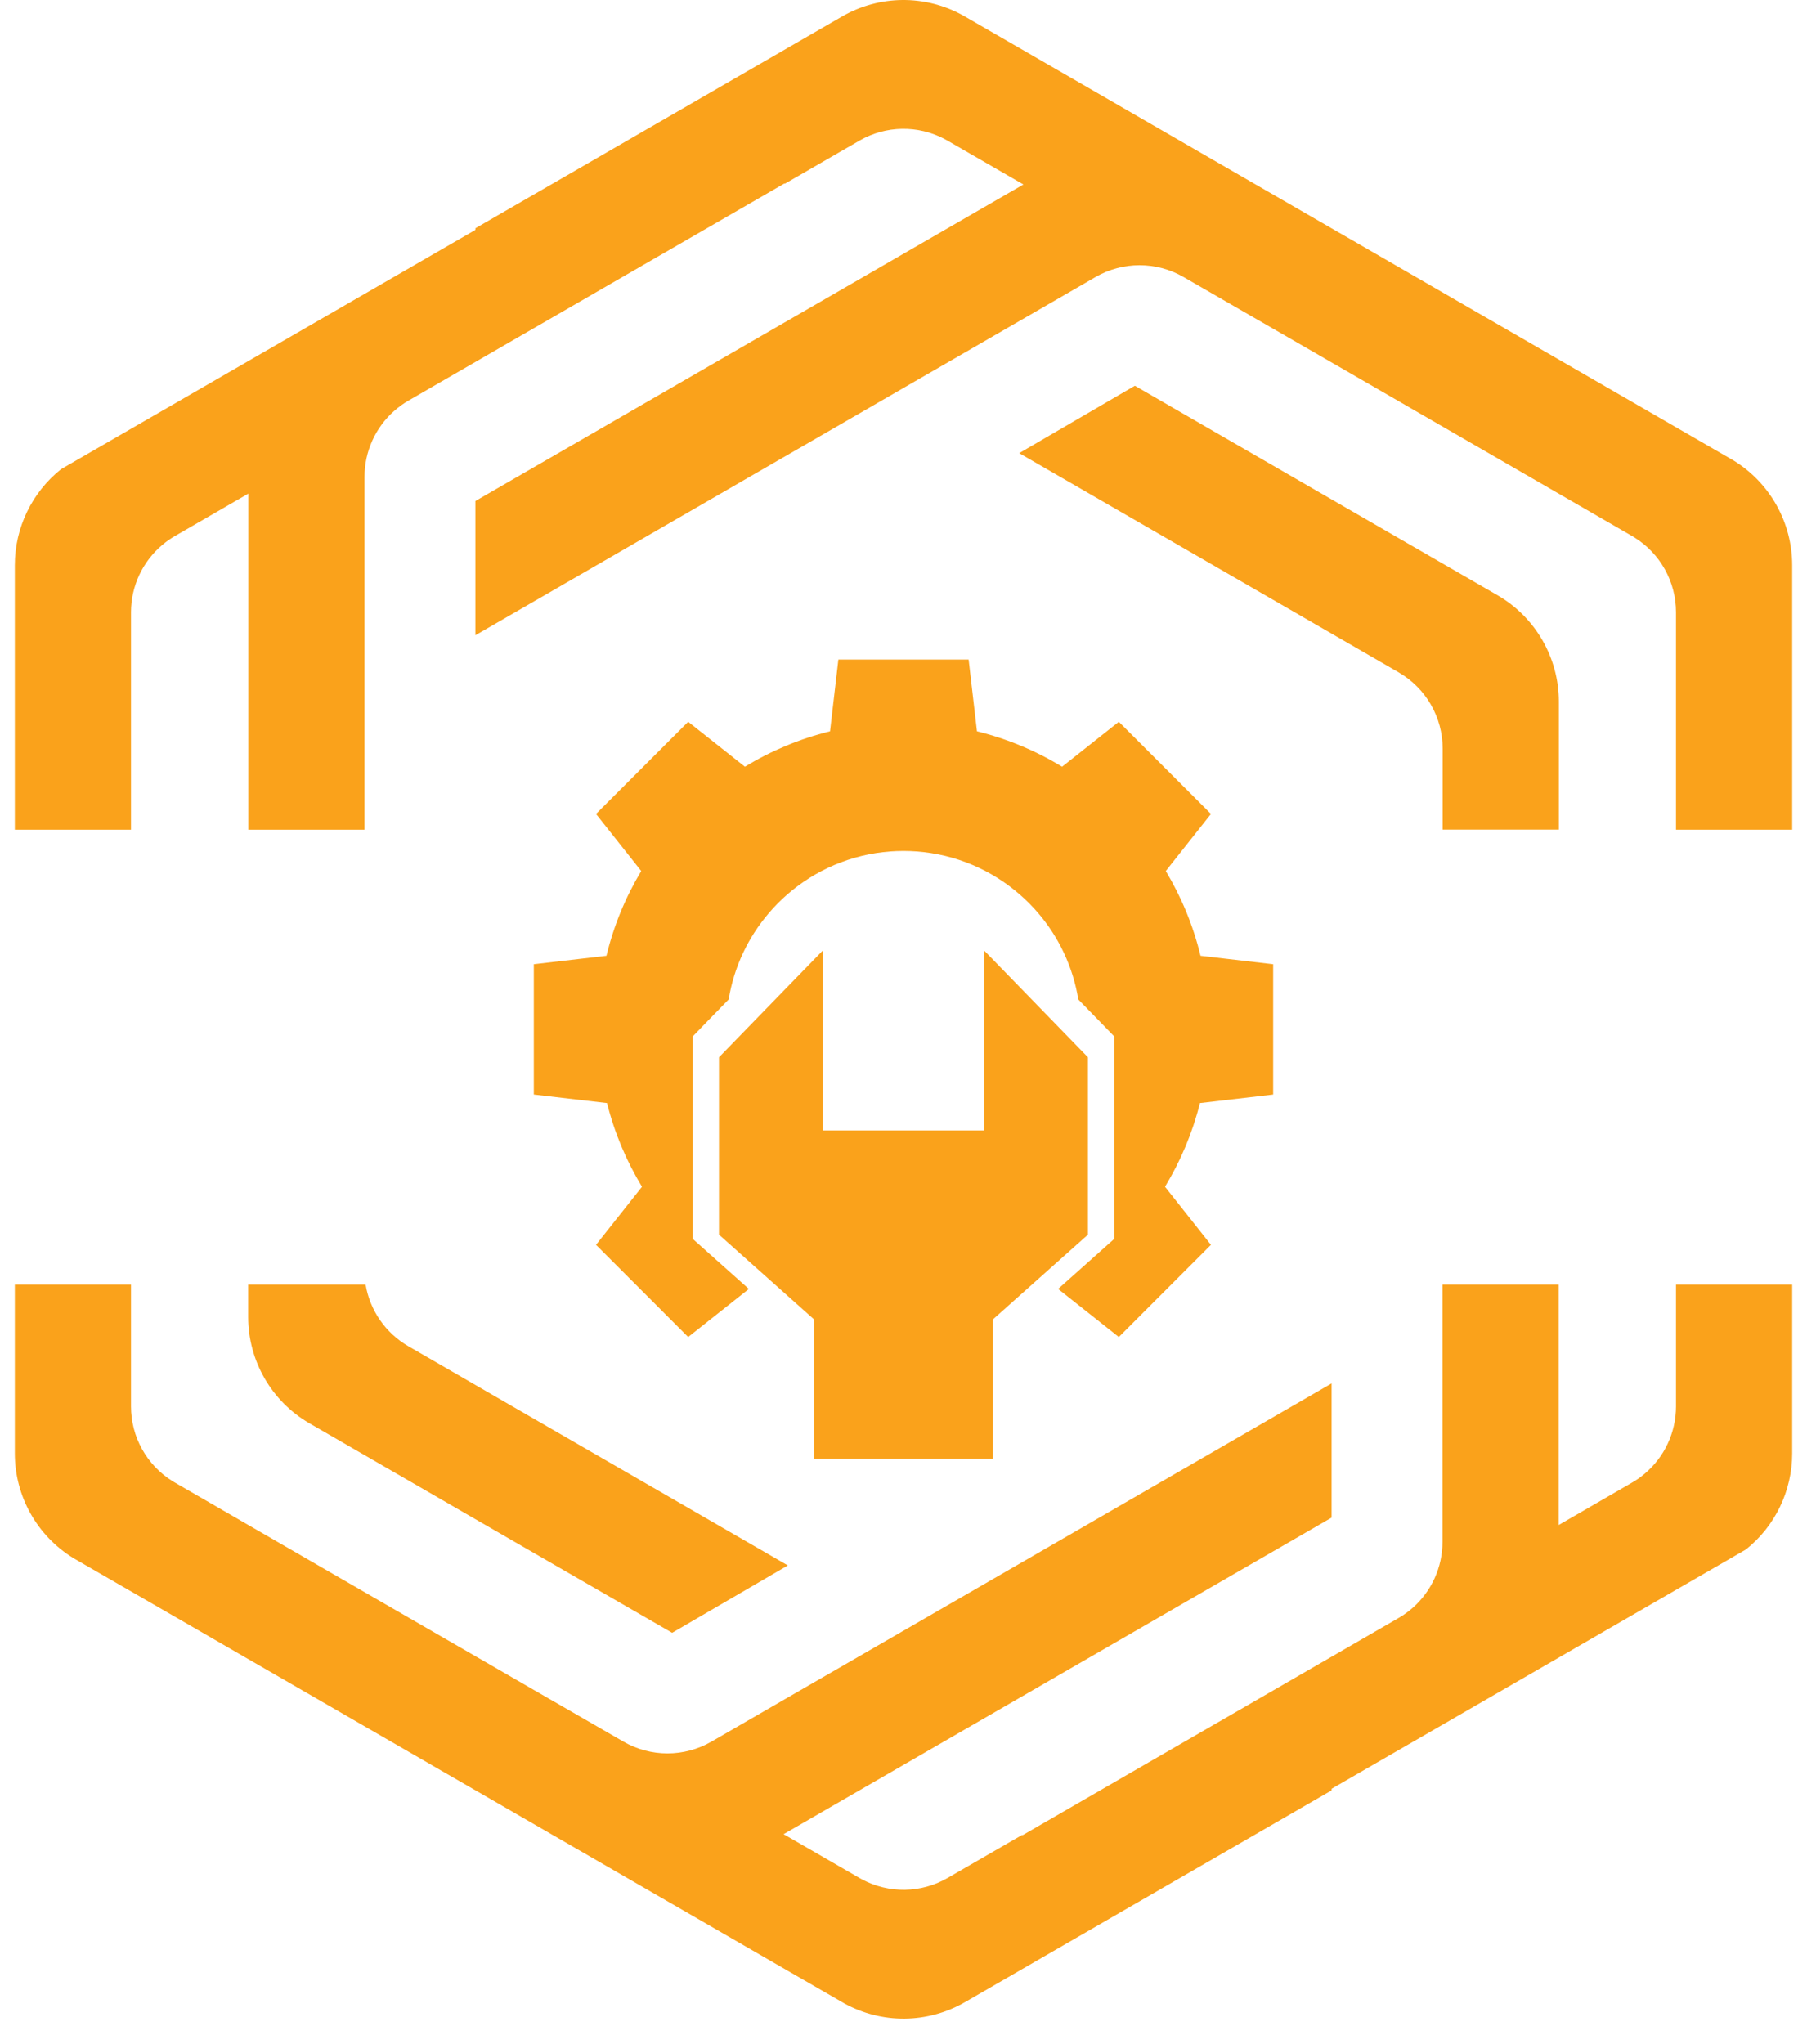 <svg width="61" height="69" viewBox="0 0 61 69" fill="none" xmlns="http://www.w3.org/2000/svg">
<path d="M60.5 19.083V28.009H56.578V20.669C56.578 19.64 56.047 18.687 55.178 18.146L55.176 18.144C55.148 18.127 55.121 18.111 55.093 18.095L52.878 16.815L45.13 12.339L42.296 10.703L42.295 10.703L39.954 9.352C39.035 8.821 37.902 8.821 36.983 9.352L34.467 10.806L30.545 13.071L16.048 21.445V16.914L26.623 10.806L30.545 8.54L34.547 6.228L34.549 6.228L31.985 4.747C31.961 4.733 31.938 4.72 31.913 4.708L31.898 4.699C30.995 4.217 29.905 4.232 29.014 4.747L26.496 6.201L26.481 6.193L16.048 12.219L13.791 13.523C13.705 13.572 13.621 13.627 13.542 13.684C13.541 13.685 13.54 13.686 13.539 13.687C13.454 13.747 13.374 13.812 13.298 13.879C12.673 14.437 12.305 15.241 12.305 16.097V28.009H8.383V16.664L5.907 18.095C5.755 18.183 5.611 18.283 5.479 18.396C4.816 18.954 4.422 19.784 4.422 20.669V28.009H0.5V19.083C0.5 17.809 1.083 16.619 2.061 15.839L9.869 11.33L16.048 7.761V7.706L26.576 1.625L26.607 1.607L28.427 0.556C29.688 -0.173 31.236 -0.185 32.506 0.519L34.405 1.615L40.531 5.155L45.13 7.811L46.2 8.428V8.429L50.804 11.089L58.521 15.546C59.748 16.298 60.5 17.637 60.5 19.083Z" fill="#FAA21B"/>
<path d="M52.623 23.685V28.007H48.701V25.272C48.701 24.21 48.134 23.229 47.215 22.698L45.13 21.493L34.405 15.298L38.31 13.023L45.13 16.963L48.956 19.173L50.549 20.093C51.832 20.834 52.623 22.204 52.623 23.685Z" fill="#FAA21B"/>
<path d="M60.5 43.367V49.065C60.5 50.338 59.917 51.528 58.939 52.308L51.131 56.818L44.952 60.387V60.441L34.424 66.522L34.393 66.54L32.574 67.591C31.312 68.32 29.764 68.333 28.494 67.628L26.595 66.532L20.469 62.993L15.87 60.336L14.8 59.719V59.718L10.196 57.058L2.479 52.601C1.252 51.849 0.5 50.51 0.5 49.065V43.367H4.422V47.478C4.422 48.507 4.953 49.46 5.822 50.001L5.824 50.003C5.852 50.02 5.879 50.036 5.907 50.052L8.122 51.332L15.87 55.808L18.704 57.445L18.705 57.444L21.046 58.795C21.965 59.326 23.098 59.326 24.017 58.795L26.533 57.341L30.455 55.077L44.952 46.702V51.233L34.377 57.341L30.455 59.607L26.453 61.919L26.451 61.919L29.015 63.4C29.039 63.414 29.062 63.428 29.087 63.44L29.102 63.448C30.005 63.93 31.095 63.915 31.986 63.4L34.504 61.946L34.519 61.955L44.952 55.928L47.209 54.624C47.295 54.575 47.379 54.52 47.458 54.463C47.459 54.462 47.461 54.462 47.461 54.461C47.546 54.4 47.626 54.335 47.702 54.268C48.327 53.71 48.695 52.907 48.695 52.05V43.367H52.617V51.483L55.093 50.052C55.245 49.964 55.389 49.864 55.521 49.751C56.184 49.193 56.578 48.363 56.578 47.478V43.367H60.5Z" fill="#FAA21B"/>
<path d="M26.595 52.847L22.69 55.122L15.87 51.183L12.044 48.972L10.451 48.052C9.168 47.312 8.378 45.942 8.378 44.46V43.367H12.342C12.487 44.233 13.012 45 13.786 45.448L15.87 46.652L26.595 52.847Z" fill="#FAA21B"/>
<path d="M36.727 35.693V41.68L33.52 44.54V49.246H27.479V44.54L24.271 41.68V35.693L27.778 32.086V38.164H33.22V32.086L36.727 35.693Z" fill="#FAA21B"/>
<path d="M40.508 37.239C40.255 38.247 39.853 39.197 39.328 40.063L40.879 42.024L37.769 45.136L35.797 43.574L35.719 43.513L37.612 41.825V34.986L36.957 34.312L36.401 33.74C36.221 32.638 35.741 31.636 35.046 30.823C34.856 30.601 34.648 30.392 34.428 30.2C33.48 29.373 32.27 28.841 30.938 28.744C30.793 28.733 30.647 28.728 30.5 28.728C30.352 28.728 30.206 28.733 30.061 28.744C28.729 28.841 27.519 29.373 26.572 30.2C26.351 30.392 26.144 30.601 25.955 30.824C25.259 31.636 24.778 32.638 24.598 33.74L24.041 34.312L23.387 34.986V41.825L25.279 43.513L25.203 43.574L23.231 45.136L20.12 42.024L21.672 40.063C21.146 39.197 20.744 38.247 20.491 37.239L18.02 36.951V32.551L20.472 32.266V32.266C20.719 31.244 21.119 30.282 21.646 29.405L20.12 27.478L23.231 24.367L25.146 25.883C26.026 25.348 26.992 24.941 28.02 24.688L28.301 22.266H32.699L32.98 24.688C34.007 24.941 34.974 25.348 35.854 25.883L37.769 24.367L40.879 27.478L39.354 29.405C39.88 30.282 40.28 31.244 40.527 32.266L42.979 32.551V36.951L40.508 37.239Z" fill="#FAA21B"/>
</svg>
